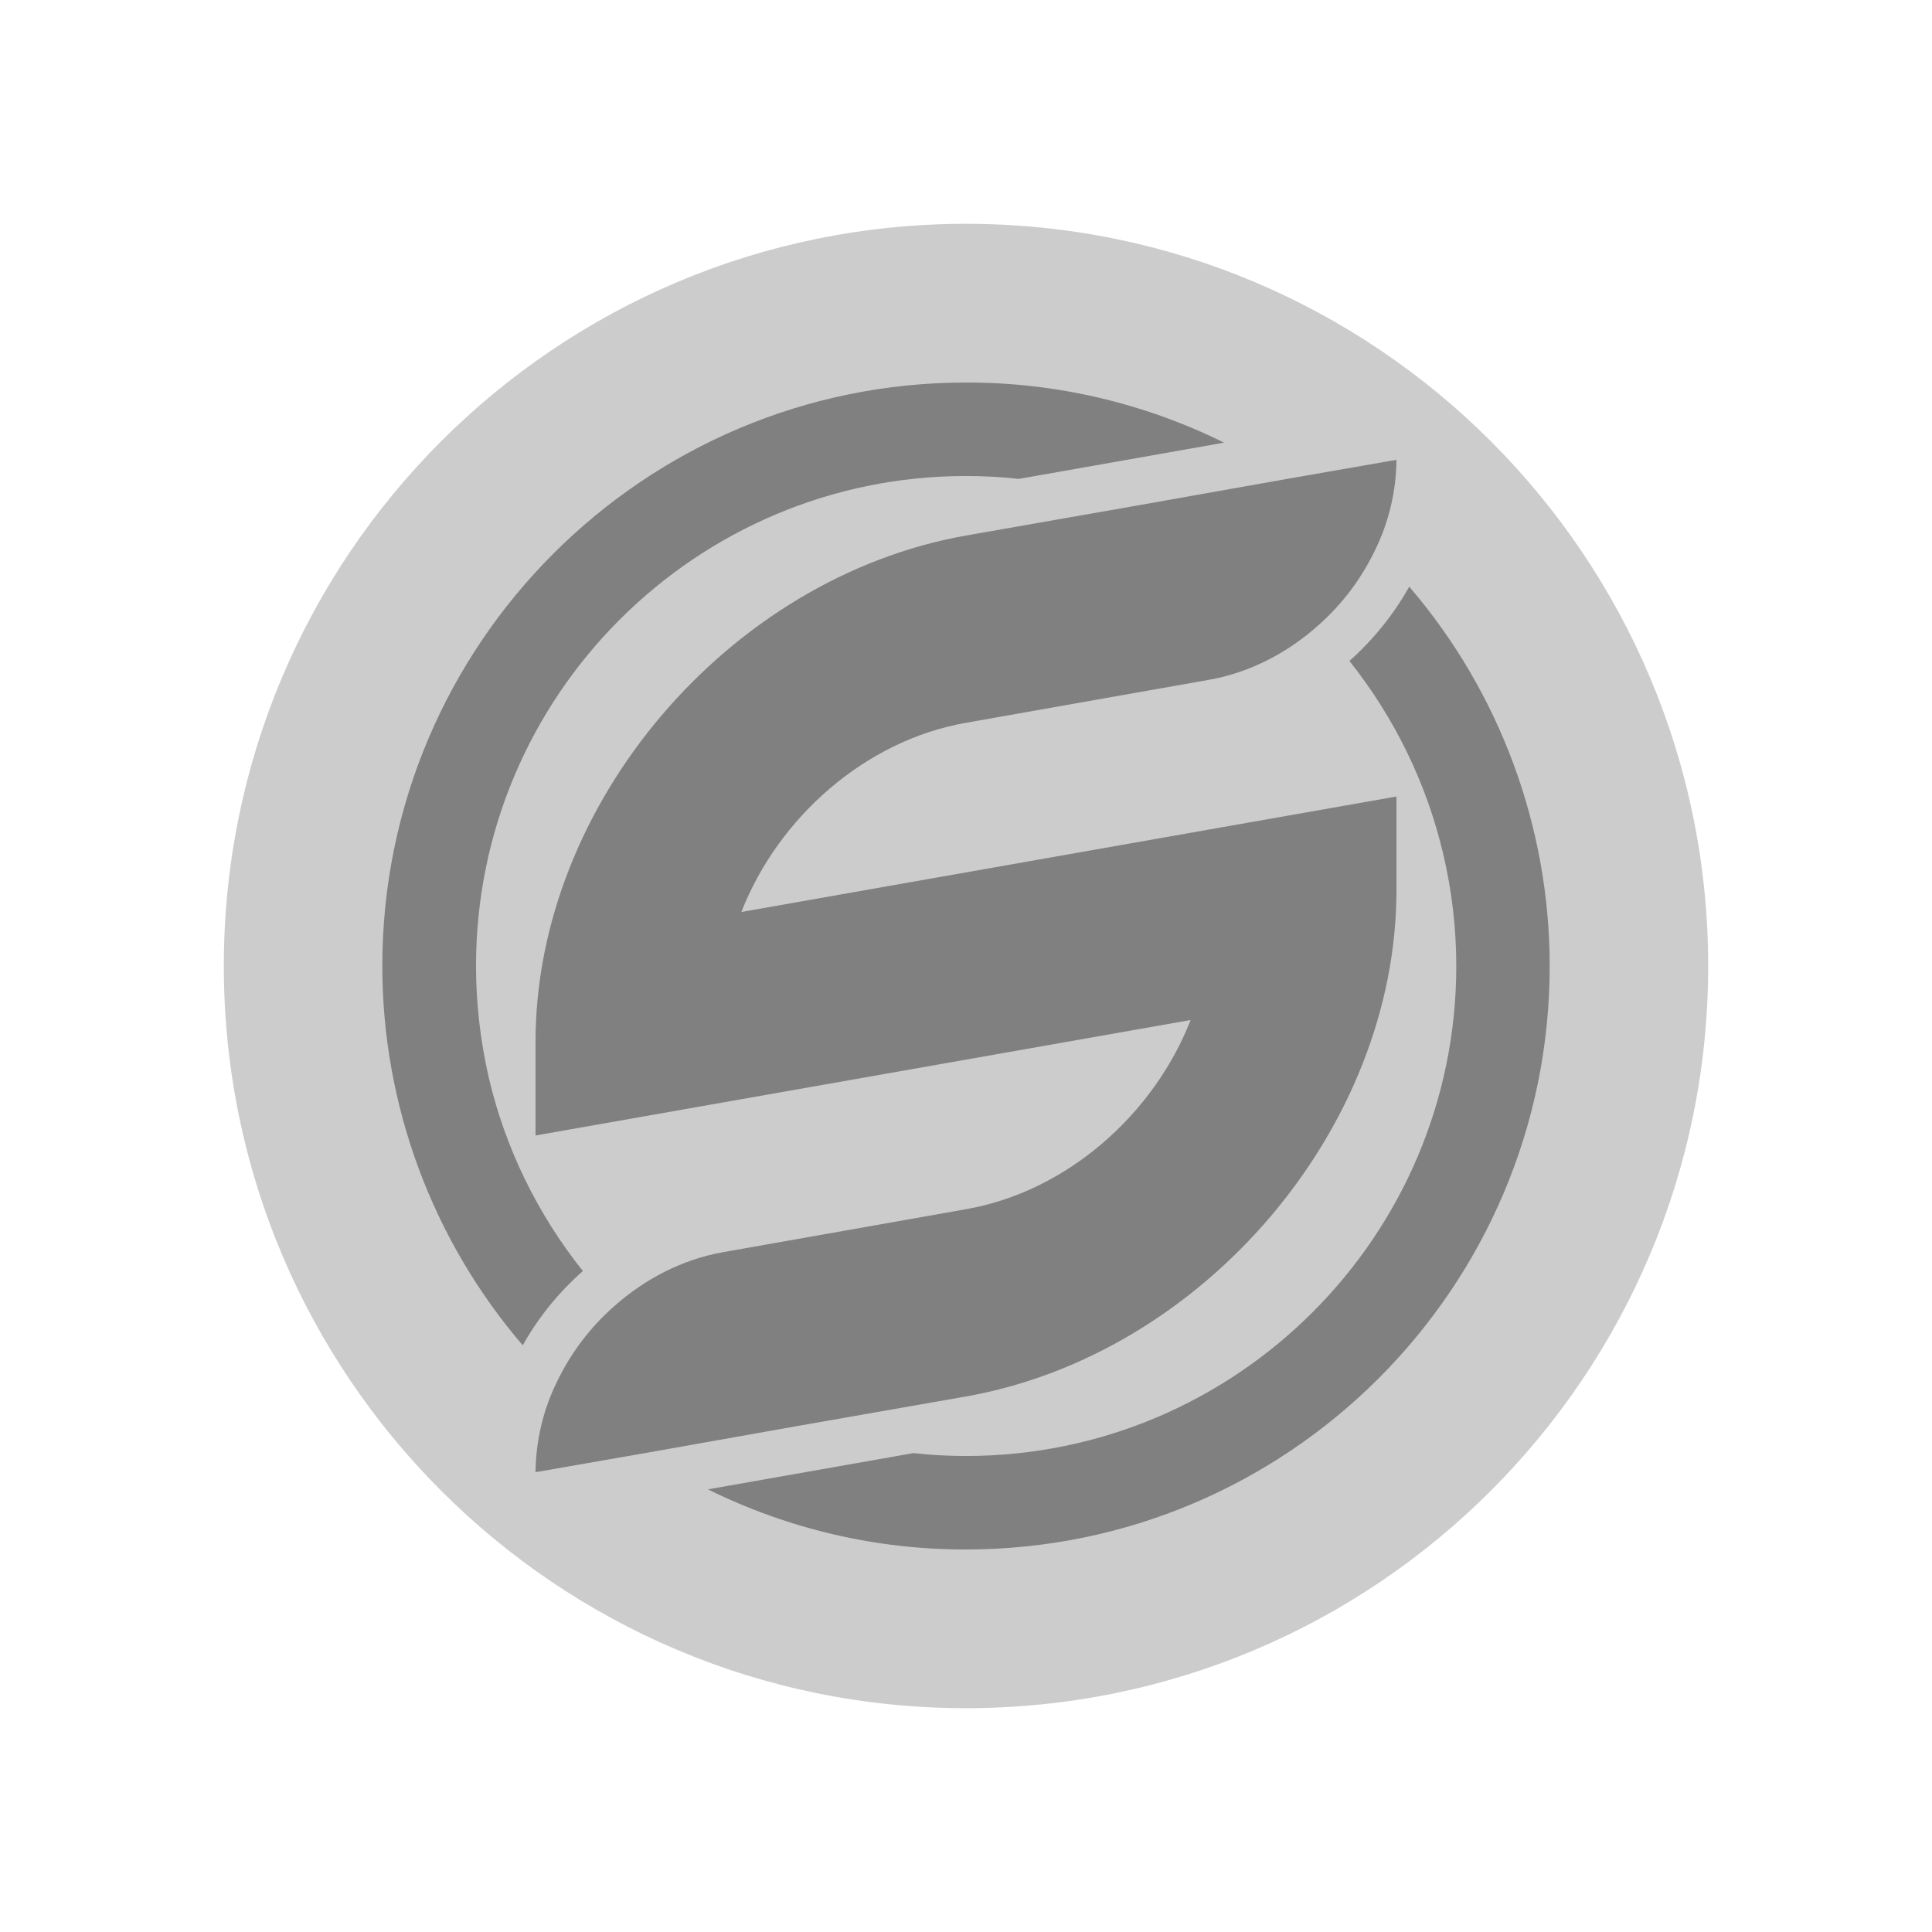 <?xml version="1.0" encoding="UTF-8"?>
<svg xmlns="http://www.w3.org/2000/svg" xmlns:xlink="http://www.w3.org/1999/xlink" width="26px" height="26px" viewBox="0 0 26 26" version="1.1">
<g id="surface1">
<path style=" stroke:none;fill-rule:nonzero;fill:rgb(80%,80%,80%);fill-opacity:1;" d="M 22.988 13 C 22.988 18.516 18.516 22.988 13 22.988 C 7.484 22.988 3.012 18.516 3.012 13 C 3.012 7.484 7.484 3.012 13 3.012 C 18.516 3.012 22.988 7.484 22.988 13 Z M 22.988 13 "/>
<path style=" stroke:none;fill-rule:nonzero;fill:rgb(50.196%,50.196%,50.196%);fill-opacity:1;" d="M 9.977 12.273 L 18.793 10.719 L 18.793 11.98 C 18.793 15.18 16.199 18.227 13 18.793 L 10.73 19.191 L 8.68 19.555 L 7.207 19.812 C 7.211 19.391 7.309 18.973 7.496 18.594 C 7.68 18.211 7.941 17.863 8.262 17.582 C 8.672 17.215 9.18 16.949 9.727 16.852 L 13 16.273 C 14.359 16.035 15.527 14.996 16.023 13.727 L 7.207 15.281 L 7.207 14.02 C 7.207 10.824 9.801 7.773 13 7.207 L 15.27 6.809 L 17.32 6.445 L 18.793 6.188 C 18.789 6.609 18.691 7.027 18.504 7.406 C 18.32 7.789 18.059 8.137 17.738 8.418 C 17.328 8.785 16.82 9.051 16.273 9.148 L 13 9.727 C 11.641 9.965 10.473 11.004 9.977 12.273 Z M 9.977 12.273 "/>
<path style=" stroke:none;fill-rule:nonzero;fill:rgb(50.196%,50.196%,50.196%);fill-opacity:1;" d="M 20.855 13 C 20.855 17.332 17.332 20.852 13 20.852 C 11.797 20.855 10.609 20.578 9.527 20.043 L 12.293 19.555 C 12.527 19.582 12.766 19.594 13 19.594 C 16.637 19.594 19.598 16.637 19.598 13 C 19.598 12.492 19.539 11.988 19.422 11.492 C 19.199 10.543 18.766 9.656 18.16 8.895 C 18.48 8.609 18.754 8.273 18.965 7.895 C 20.184 9.316 20.855 11.129 20.855 13 Z M 20.855 13 "/>
<path style=" stroke:none;fill-rule:nonzero;fill:rgb(50.196%,50.196%,50.196%);fill-opacity:1;" d="M 16.473 5.957 L 13.711 6.445 C 13.473 6.418 13.238 6.406 13 6.406 C 9.363 6.406 6.406 9.363 6.406 13 C 6.406 13.504 6.465 14.008 6.578 14.504 C 6.801 15.453 7.234 16.34 7.844 17.105 C 7.52 17.391 7.246 17.727 7.035 18.105 C 5.816 16.684 5.145 14.871 5.145 13 C 5.145 8.668 8.668 5.148 13 5.148 C 14.203 5.145 15.391 5.422 16.473 5.957 Z M 16.473 5.957 "/>
</g>
</svg>
